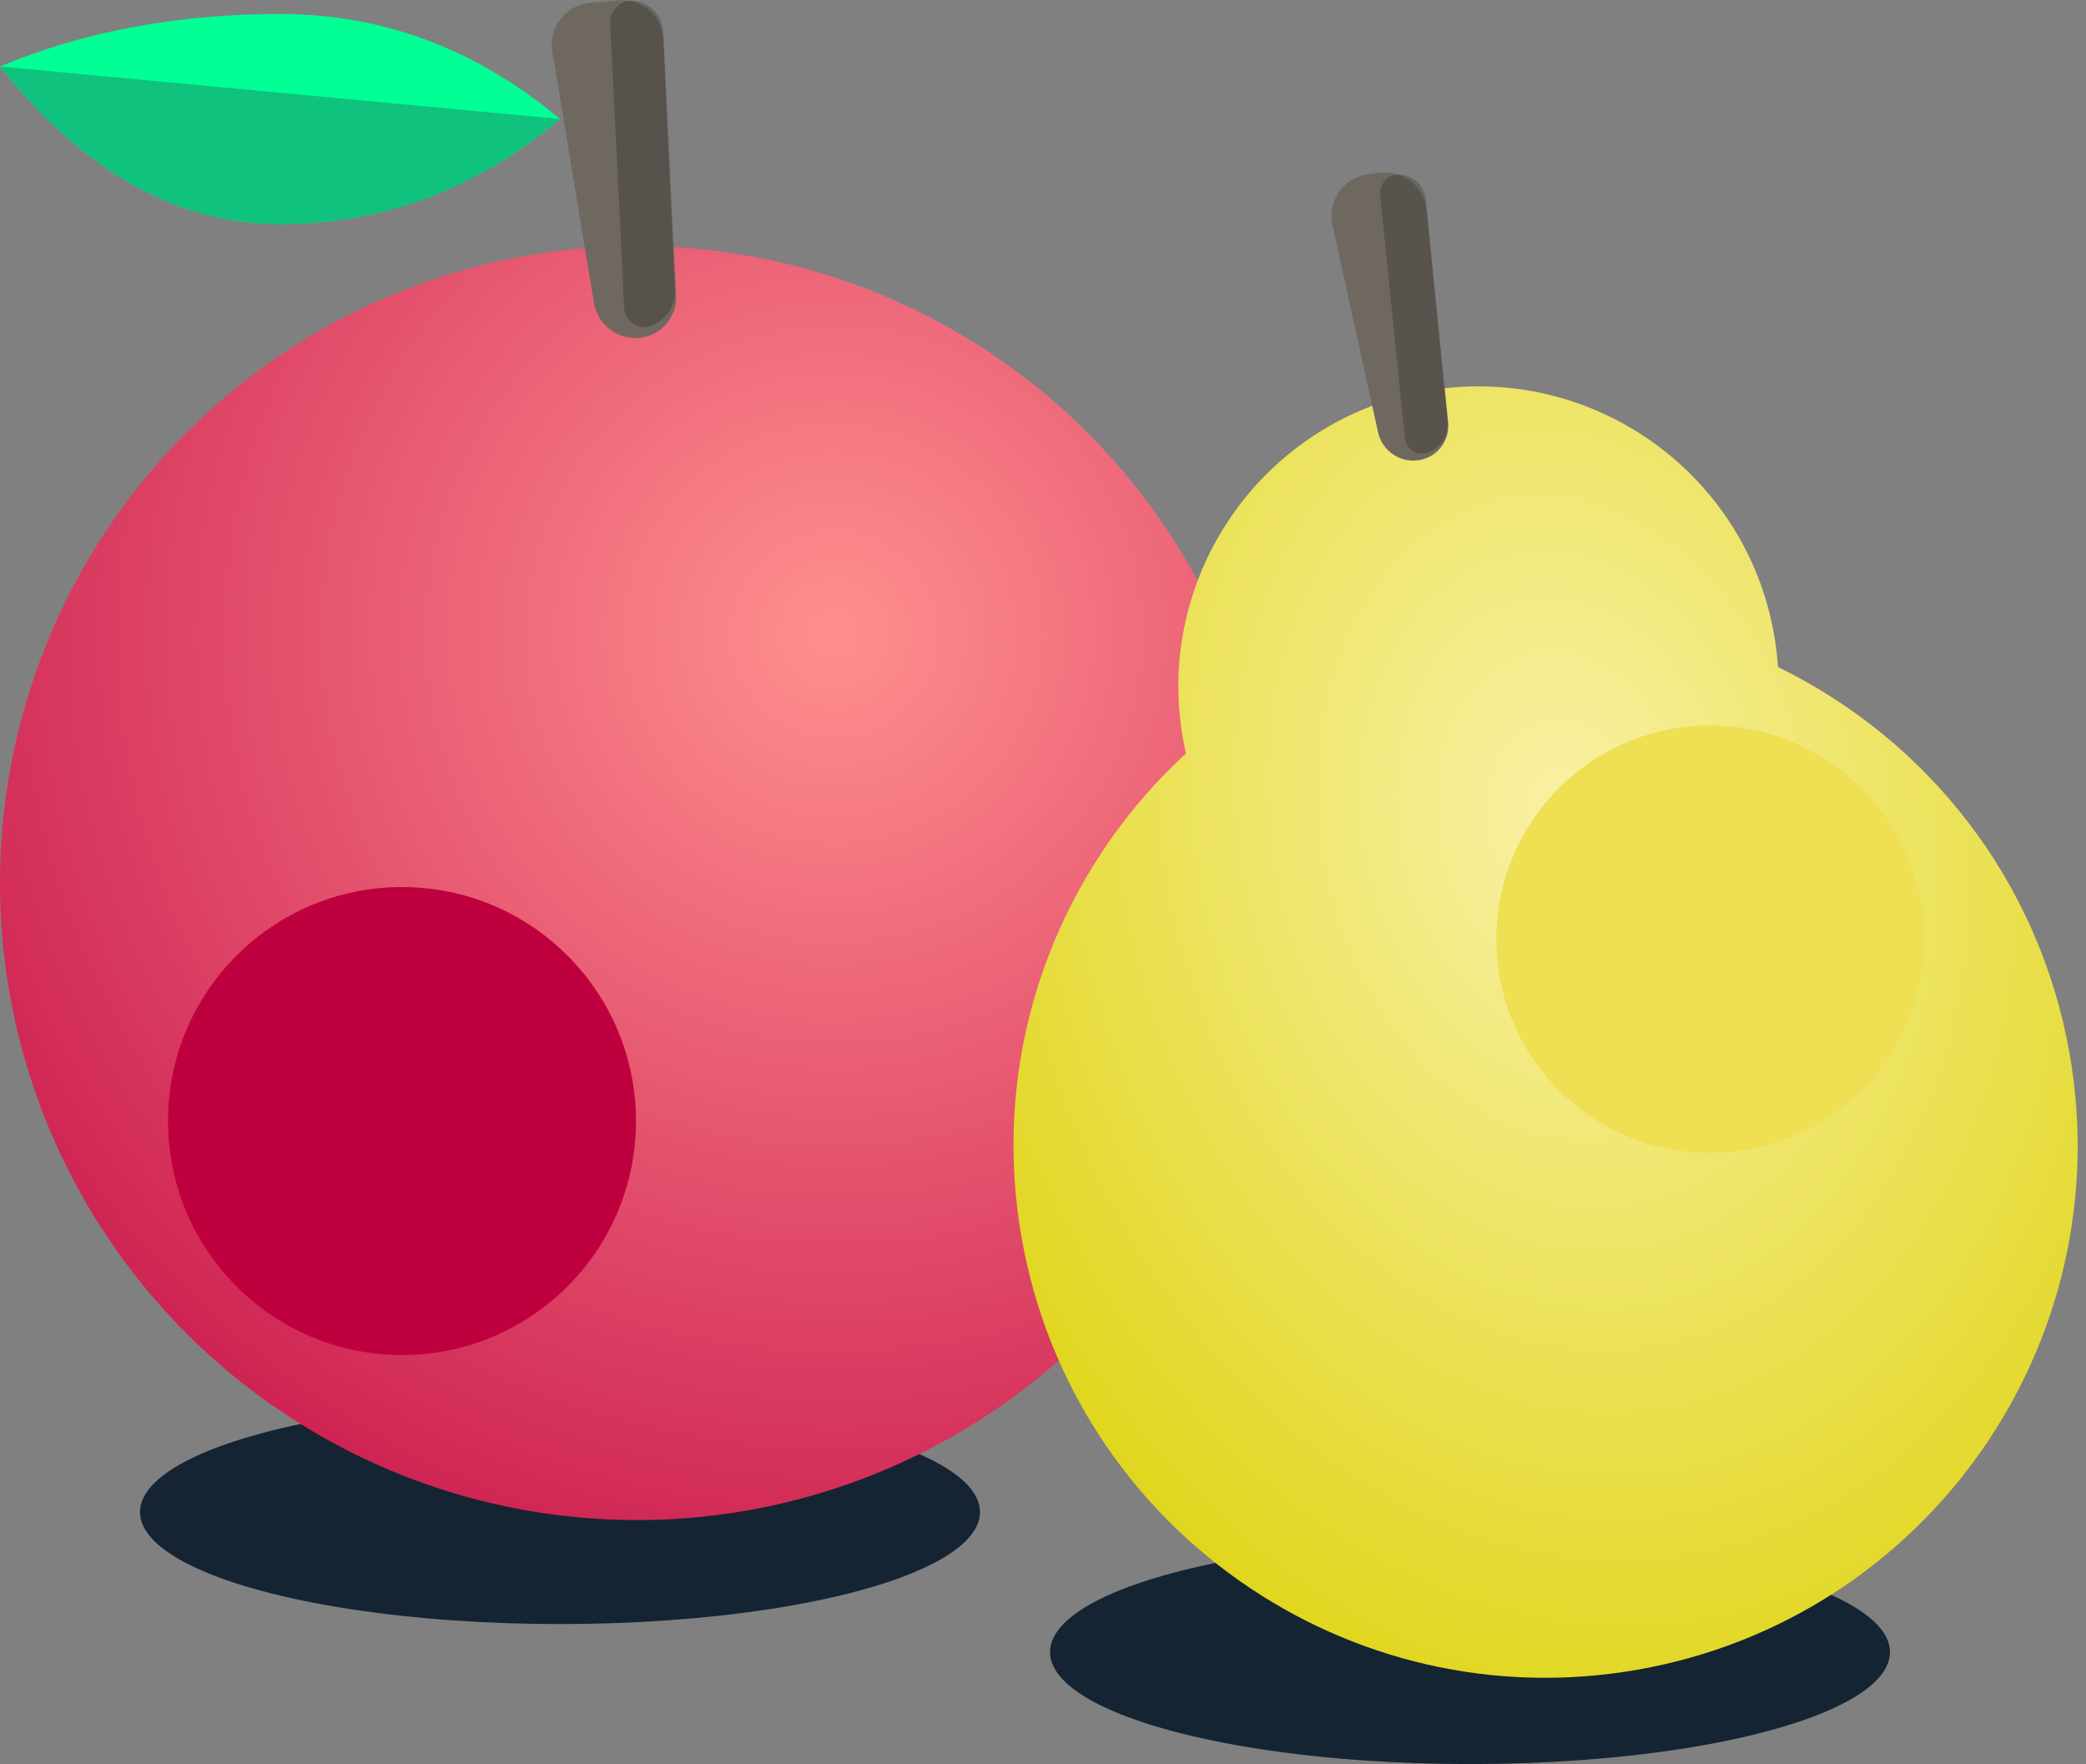 <?xml version="1.0" encoding="UTF-8"?>
<svg version="1.1" viewBox="0 0 149 126" xmlns="http://www.w3.org/2000/svg">
<rect x="0" y="0" width="149" height="126" fill="#808080" stroke="none"/>
<defs>
<radialGradient id="b" cx="65.489%" cy="30.425%" r="100%">
<stop stop-color="#FF8F8F" offset="0"/>
<stop stop-color="#BF003F" offset="1"/>
</radialGradient>
<radialGradient id="a" cx="57.131%" cy="34.22%" r="104.24%" gradientTransform="translate(.571 .342) scale(1 .821) rotate(90) scale(1 .746) translate(-.571 -.342)">
<stop stop-color="#F9F1A6" offset="0"/>
<stop stop-color="#DCD104" offset="1"/>
</radialGradient>
</defs>
<g fill="none" fill-rule="evenodd">
<g transform="translate(-887 -471)">
<g transform="translate(887 468)">
<ellipse cx="40" cy="111" rx="30" ry="8" fill="#142432"/>
<ellipse cx="105" cy="121" rx="30" ry="8" fill="#142432"/>
<circle cx="45.5" cy="66.071" r="45.5" fill="url(#b)"/>
<circle cx="28.714" cy="83.071" r="16.714" fill="#BF003F"/>
<g transform="translate(44.328 14.813) rotate(-15) translate(-6.5 -13)">
<path transform="translate(6.288 13.283) rotate(10) translate(-6.288 -13.283)" d="m5.293 1.212h2c1.657 0 3 1.343 3 3 0 0.038-7.39e-4 0.077-0.002 0.115l-0.702 18.244c-0.06 1.554-1.337 2.784-2.893 2.784h-0.008c-1.568 0-2.871-1.207-2.991-2.77l-1.396-18.143c-0.127-1.652 1.109-3.094 2.761-3.221 0.077-0.006 0.153-0.009 0.23-0.009z" fill="#6E6860"/>
<path transform="translate(8.086 13.282) rotate(10) translate(-8.086 -13.282)" d="m8.553 1.676c1.081 0.27 1.824 1.263 1.777 2.377l-0.769 18.46c-0.047 1.134-0.836 2.102-1.937 2.377-0.77 0.192-1.549-0.276-1.742-1.045-0.033-0.132-0.047-0.268-0.042-0.404l0.781-20.317c0.033-0.858 0.755-1.527 1.613-1.494 0.107 0.004 0.213 0.019 0.317 0.045z" fill="#000" fill-opacity=".21"/>
</g>
<g transform="translate(107.6 68.948) rotate(-10) translate(-38 -55)">
<path d="m17.565 39.085c-0.018-0.359-0.027-0.721-0.027-1.085 0-11.839 9.597-21.436 21.436-21.436 11.839 0 21.436 9.597 21.436 21.436 0 0.792-0.043 1.574-0.127 2.344 9.523 6.905 15.716 18.121 15.716 30.784 0 20.987-17.013 38-38 38s-38-17.013-38-38c0-13.465 7.003-25.294 17.565-32.044z" fill="url(#a)"/>
<g transform="translate(33.242 .095)">
<path transform="translate(4.319 10.872) rotate(2) translate(-4.319 -10.872)" d="m3.923 0.508h0.818c1.657 0 3 1.343 3 3 0 0.038-7.3896e-4 0.077-0.002 0.115l-0.585 15.222c-0.051 1.335-1.148 2.39-2.483 2.39-1.349 0-2.471-1.039-2.575-2.385l-1.163-15.113c-0.127-1.652 1.109-3.094 2.761-3.221 0.077-0.006 0.153-0.009 0.23-0.009z" fill="#6E6860"/>
<path transform="translate(5.863 10.87) rotate(2) translate(-5.863 -10.87)" d="m6.263 0.907c0.928 0.232 1.566 1.085 1.526 2.041l-0.66 15.849c-0.041 0.974-0.717 1.804-1.663 2.041-0.661 0.165-1.33-0.237-1.495-0.897-0.028-0.113-0.04-0.23-0.036-0.346l0.671-17.443c0.028-0.737 0.648-1.311 1.385-1.282 0.092 0.004 0.183 0.017 0.272 0.039z" fill="#000" fill-opacity=".2"/>
</g>
<circle cx="52.127" cy="58.639" r="15.262" fill="#EEDF53"/>
</g>
<g transform="translate(0 4)">
<path d="m20 15c7.364 0 14.03-2.5 20-7.5-5.97-5-12.636-7.5-20-7.5s-14.03 1.25-20 3.75c5.97 7.5 12.636 11.25 20 11.25z" fill="#00FF95"/>
<path d="m20 15c7.364 0 14.03-2.5 20-7.5l-40-3.75c5.97 7.5 12.636 11.25 20 11.25z" fill="#0FC27D"/>
</g>
</g>
</g>
</g>
</svg>
